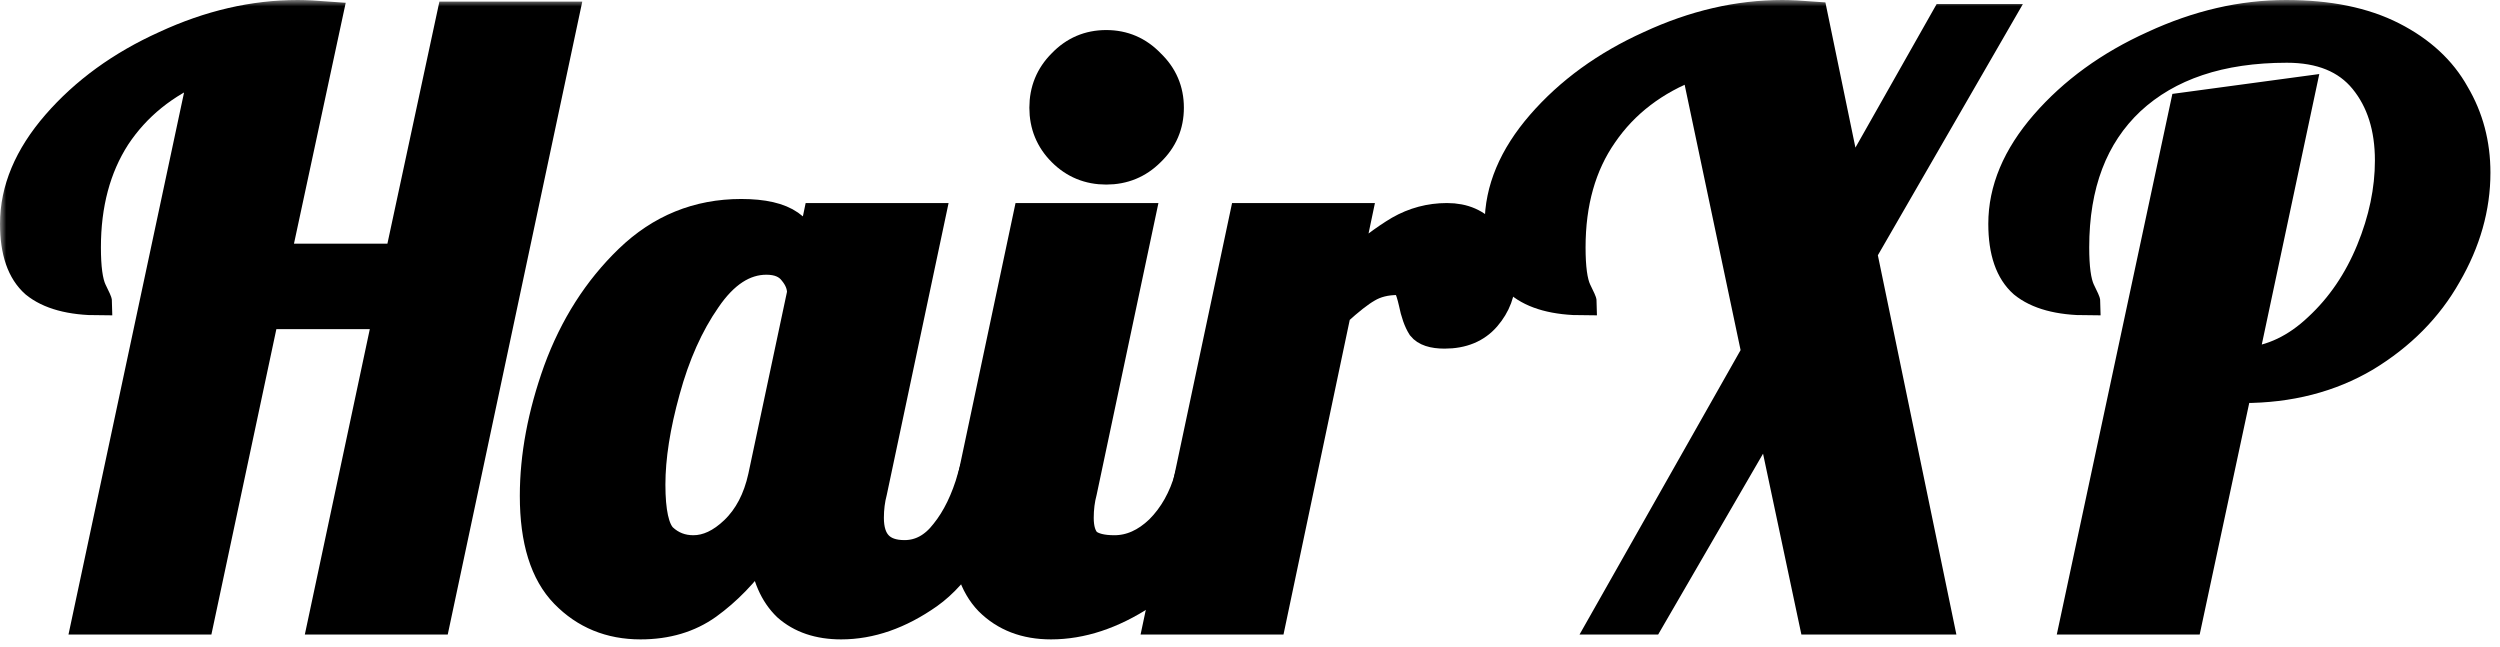 <svg width="197" height="51" viewBox="0 0 197 51" fill="none" xmlns="http://www.w3.org/2000/svg">
<mask id="path-1-outside-1_1_5" maskUnits="userSpaceOnUse" x="0" y="0" width="197" height="51" fill="black">
<rect fill="white" width="197" height="51"/>
<path d="M15.912 5.48C13.053 6.675 10.835 8.467 9.256 10.856C7.72 13.245 6.952 16.125 6.952 19.496C6.952 21.075 7.101 22.184 7.4 22.824C7.699 23.421 7.848 23.763 7.848 23.848C5.544 23.848 3.816 23.379 2.664 22.44C1.555 21.459 1 19.859 1 17.64C1 14.909 2.109 12.264 4.328 9.704C6.589 7.101 9.469 5.011 12.968 3.432C16.467 1.811 19.965 1 23.464 1C24.061 1 24.915 1.043 26.024 1.128L21.928 20.2H31.336L35.432 1.128H44.648L34.472 49H25.256L30.376 24.936H20.968L15.848 49H6.632L15.912 5.48Z"/>
<path d="M50.474 49.384C48.042 49.384 46.016 48.552 44.395 46.888C42.773 45.224 41.962 42.621 41.962 39.08C41.962 35.923 42.581 32.616 43.819 29.16C45.099 25.661 46.976 22.717 49.45 20.328C51.968 17.896 54.955 16.68 58.41 16.68C60.16 16.68 61.461 16.979 62.315 17.576C63.168 18.173 63.594 18.963 63.594 19.944V20.392L64.299 17H73.514L68.906 38.76C68.736 39.4 68.65 40.083 68.65 40.808C68.65 42.643 69.525 43.56 71.275 43.56C72.469 43.56 73.493 43.005 74.347 41.896C75.243 40.787 75.947 39.336 76.459 37.544H79.147C77.568 42.152 75.605 45.288 73.258 46.952C70.954 48.573 68.629 49.384 66.282 49.384C64.49 49.384 63.04 48.893 61.931 47.912C60.864 46.888 60.224 45.416 60.011 43.496C58.773 45.245 57.386 46.675 55.85 47.784C54.357 48.851 52.565 49.384 50.474 49.384ZM54.635 43.176C55.701 43.176 56.746 42.685 57.77 41.704C58.837 40.68 59.562 39.293 59.947 37.544L63.019 23.08C63.019 22.525 62.805 21.992 62.379 21.48C61.952 20.925 61.291 20.648 60.395 20.648C58.688 20.648 57.152 21.651 55.786 23.656C54.421 25.619 53.355 28.008 52.587 30.824C51.819 33.597 51.434 36.051 51.434 38.184C51.434 40.317 51.733 41.683 52.331 42.28C52.971 42.877 53.739 43.176 54.635 43.176Z"/>
<path d="M87.17 13.544C85.762 13.544 84.567 13.053 83.586 12.072C82.605 11.091 82.114 9.896 82.114 8.488C82.114 7.08 82.605 5.885 83.586 4.904C84.567 3.88 85.762 3.368 87.17 3.368C88.578 3.368 89.773 3.88 90.754 4.904C91.778 5.885 92.29 7.08 92.29 8.488C92.29 9.896 91.778 11.091 90.754 12.072C89.773 13.053 88.578 13.544 87.17 13.544ZM82.818 49.384C80.77 49.384 79.106 48.744 77.826 47.464C76.589 46.184 75.97 44.264 75.97 41.704C75.97 40.637 76.141 39.251 76.482 37.544L80.834 17H90.05L85.442 38.76C85.271 39.4 85.186 40.083 85.186 40.808C85.186 41.661 85.378 42.28 85.762 42.664C86.189 43.005 86.871 43.176 87.81 43.176C89.047 43.176 90.199 42.664 91.266 41.64C92.333 40.573 93.101 39.208 93.57 37.544H96.258C94.679 42.152 92.653 45.288 90.178 46.952C87.703 48.573 85.25 49.384 82.818 49.384Z"/>
<path d="M97.897 17H107.113L106.281 20.968C107.731 19.688 109.033 18.707 110.185 18.024C111.379 17.341 112.659 17 114.025 17C115.39 17 116.457 17.469 117.225 18.408C118.035 19.347 118.441 20.477 118.441 21.8C118.441 23.037 118.035 24.125 117.225 25.064C116.414 26.003 115.283 26.472 113.833 26.472C112.894 26.472 112.254 26.259 111.912 25.832C111.614 25.363 111.379 24.701 111.209 23.848C111.081 23.293 110.953 22.888 110.825 22.632C110.697 22.376 110.462 22.248 110.121 22.248C109.225 22.248 108.457 22.44 107.817 22.824C107.219 23.165 106.43 23.784 105.449 24.68L100.328 49H91.112L97.897 17Z"/>
<path d="M138.215 27.752L133.479 5.288C130.45 6.44 128.103 8.232 126.439 10.664C124.775 13.053 123.943 15.997 123.943 19.496C123.943 21.075 124.092 22.184 124.391 22.824C124.69 23.421 124.839 23.763 124.839 23.848C122.535 23.848 120.807 23.379 119.655 22.44C118.546 21.459 117.991 19.859 117.991 17.64C117.991 14.909 119.1 12.264 121.319 9.704C123.58 7.101 126.46 5.011 129.959 3.432C133.458 1.811 136.956 1 140.455 1C141.052 1 141.906 1.043 143.015 1.128L145.767 14.44L153.191 1.32H157.671L146.919 19.944L152.935 49H142.759L139.367 33L130.087 49H126.183L138.215 27.752Z"/>
<path d="M172.014 8.296L181.486 7.016L176.942 28.392C178.99 28.221 180.868 27.325 182.574 25.704C184.324 24.083 185.689 22.077 186.671 19.688C187.652 17.299 188.143 14.952 188.143 12.648C188.143 10.088 187.481 7.997 186.158 6.376C184.836 4.755 182.852 3.944 180.206 3.944C175.001 3.944 170.926 5.309 167.982 8.04C165.081 10.771 163.63 14.589 163.63 19.496C163.63 21.075 163.78 22.184 164.078 22.824C164.377 23.421 164.526 23.763 164.526 23.848C162.222 23.848 160.494 23.379 159.342 22.44C158.233 21.459 157.678 19.859 157.678 17.64C157.678 14.909 158.788 12.264 161.007 9.704C163.268 7.101 166.148 5.011 169.646 3.432C173.145 1.811 176.644 1 180.143 1C183.513 1 186.329 1.576 188.59 2.728C190.852 3.88 192.516 5.416 193.582 7.336C194.692 9.213 195.246 11.304 195.246 13.608C195.246 16.381 194.479 19.091 192.943 21.736C191.449 24.381 189.294 26.557 186.479 28.264C183.662 29.928 180.42 30.76 176.75 30.76H176.43L172.526 49H163.311L172.014 8.296Z"/>
</mask>
<path d="M15.912 5.48C13.053 6.675 10.835 8.467 9.256 10.856C7.72 13.245 6.952 16.125 6.952 19.496C6.952 21.075 7.101 22.184 7.4 22.824C7.699 23.421 7.848 23.763 7.848 23.848C5.544 23.848 3.816 23.379 2.664 22.44C1.555 21.459 1 19.859 1 17.64C1 14.909 2.109 12.264 4.328 9.704C6.589 7.101 9.469 5.011 12.968 3.432C16.467 1.811 19.965 1 23.464 1C24.061 1 24.915 1.043 26.024 1.128L21.928 20.2H31.336L35.432 1.128H44.648L34.472 49H25.256L30.376 24.936H20.968L15.848 49H6.632L15.912 5.48Z" fill="black"/>
<path d="M50.474 49.384C48.042 49.384 46.016 48.552 44.395 46.888C42.773 45.224 41.962 42.621 41.962 39.08C41.962 35.923 42.581 32.616 43.819 29.16C45.099 25.661 46.976 22.717 49.45 20.328C51.968 17.896 54.955 16.68 58.41 16.68C60.16 16.68 61.461 16.979 62.315 17.576C63.168 18.173 63.594 18.963 63.594 19.944V20.392L64.299 17H73.514L68.906 38.76C68.736 39.4 68.65 40.083 68.65 40.808C68.65 42.643 69.525 43.56 71.275 43.56C72.469 43.56 73.493 43.005 74.347 41.896C75.243 40.787 75.947 39.336 76.459 37.544H79.147C77.568 42.152 75.605 45.288 73.258 46.952C70.954 48.573 68.629 49.384 66.282 49.384C64.49 49.384 63.04 48.893 61.931 47.912C60.864 46.888 60.224 45.416 60.011 43.496C58.773 45.245 57.386 46.675 55.85 47.784C54.357 48.851 52.565 49.384 50.474 49.384ZM54.635 43.176C55.701 43.176 56.746 42.685 57.77 41.704C58.837 40.68 59.562 39.293 59.947 37.544L63.019 23.08C63.019 22.525 62.805 21.992 62.379 21.48C61.952 20.925 61.291 20.648 60.395 20.648C58.688 20.648 57.152 21.651 55.786 23.656C54.421 25.619 53.355 28.008 52.587 30.824C51.819 33.597 51.434 36.051 51.434 38.184C51.434 40.317 51.733 41.683 52.331 42.28C52.971 42.877 53.739 43.176 54.635 43.176Z" fill="black"/>
<path d="M87.17 13.544C85.762 13.544 84.567 13.053 83.586 12.072C82.605 11.091 82.114 9.896 82.114 8.488C82.114 7.08 82.605 5.885 83.586 4.904C84.567 3.88 85.762 3.368 87.17 3.368C88.578 3.368 89.773 3.88 90.754 4.904C91.778 5.885 92.29 7.08 92.29 8.488C92.29 9.896 91.778 11.091 90.754 12.072C89.773 13.053 88.578 13.544 87.17 13.544ZM82.818 49.384C80.77 49.384 79.106 48.744 77.826 47.464C76.589 46.184 75.97 44.264 75.97 41.704C75.97 40.637 76.141 39.251 76.482 37.544L80.834 17H90.05L85.442 38.76C85.271 39.4 85.186 40.083 85.186 40.808C85.186 41.661 85.378 42.28 85.762 42.664C86.189 43.005 86.871 43.176 87.81 43.176C89.047 43.176 90.199 42.664 91.266 41.64C92.333 40.573 93.101 39.208 93.57 37.544H96.258C94.679 42.152 92.653 45.288 90.178 46.952C87.703 48.573 85.25 49.384 82.818 49.384Z" fill="black"/>
<path d="M97.897 17H107.113L106.281 20.968C107.731 19.688 109.033 18.707 110.185 18.024C111.379 17.341 112.659 17 114.025 17C115.39 17 116.457 17.469 117.225 18.408C118.035 19.347 118.441 20.477 118.441 21.8C118.441 23.037 118.035 24.125 117.225 25.064C116.414 26.003 115.283 26.472 113.833 26.472C112.894 26.472 112.254 26.259 111.912 25.832C111.614 25.363 111.379 24.701 111.209 23.848C111.081 23.293 110.953 22.888 110.825 22.632C110.697 22.376 110.462 22.248 110.121 22.248C109.225 22.248 108.457 22.44 107.817 22.824C107.219 23.165 106.43 23.784 105.449 24.68L100.328 49H91.112L97.897 17Z" fill="black"/>
<path d="M138.215 27.752L133.479 5.288C130.45 6.44 128.103 8.232 126.439 10.664C124.775 13.053 123.943 15.997 123.943 19.496C123.943 21.075 124.092 22.184 124.391 22.824C124.69 23.421 124.839 23.763 124.839 23.848C122.535 23.848 120.807 23.379 119.655 22.44C118.546 21.459 117.991 19.859 117.991 17.64C117.991 14.909 119.1 12.264 121.319 9.704C123.58 7.101 126.46 5.011 129.959 3.432C133.458 1.811 136.956 1 140.455 1C141.052 1 141.906 1.043 143.015 1.128L145.767 14.44L153.191 1.32H157.671L146.919 19.944L152.935 49H142.759L139.367 33L130.087 49H126.183L138.215 27.752Z" fill="black"/>
<path d="M172.014 8.296L181.486 7.016L176.942 28.392C178.99 28.221 180.868 27.325 182.574 25.704C184.324 24.083 185.689 22.077 186.671 19.688C187.652 17.299 188.143 14.952 188.143 12.648C188.143 10.088 187.481 7.997 186.158 6.376C184.836 4.755 182.852 3.944 180.206 3.944C175.001 3.944 170.926 5.309 167.982 8.04C165.081 10.771 163.63 14.589 163.63 19.496C163.63 21.075 163.78 22.184 164.078 22.824C164.377 23.421 164.526 23.763 164.526 23.848C162.222 23.848 160.494 23.379 159.342 22.44C158.233 21.459 157.678 19.859 157.678 17.64C157.678 14.909 158.788 12.264 161.007 9.704C163.268 7.101 166.148 5.011 169.646 3.432C173.145 1.811 176.644 1 180.143 1C183.513 1 186.329 1.576 188.59 2.728C190.852 3.88 192.516 5.416 193.582 7.336C194.692 9.213 195.246 11.304 195.246 13.608C195.246 16.381 194.479 19.091 192.943 21.736C191.449 24.381 189.294 26.557 186.479 28.264C183.662 29.928 180.42 30.76 176.75 30.76H176.43L172.526 49H163.311L172.014 8.296Z" fill="black"/>
<path d="M15.912 5.48C13.053 6.675 10.835 8.467 9.256 10.856C7.72 13.245 6.952 16.125 6.952 19.496C6.952 21.075 7.101 22.184 7.4 22.824C7.699 23.421 7.848 23.763 7.848 23.848C5.544 23.848 3.816 23.379 2.664 22.44C1.555 21.459 1 19.859 1 17.64C1 14.909 2.109 12.264 4.328 9.704C6.589 7.101 9.469 5.011 12.968 3.432C16.467 1.811 19.965 1 23.464 1C24.061 1 24.915 1.043 26.024 1.128L21.928 20.2H31.336L35.432 1.128H44.648L34.472 49H25.256L30.376 24.936H20.968L15.848 49H6.632L15.912 5.48Z" stroke="black" stroke-width="2" mask="url(#path-1-outside-1_1_5)"/>
<path d="M50.474 49.384C48.042 49.384 46.016 48.552 44.395 46.888C42.773 45.224 41.962 42.621 41.962 39.08C41.962 35.923 42.581 32.616 43.819 29.16C45.099 25.661 46.976 22.717 49.45 20.328C51.968 17.896 54.955 16.68 58.41 16.68C60.16 16.68 61.461 16.979 62.315 17.576C63.168 18.173 63.594 18.963 63.594 19.944V20.392L64.299 17H73.514L68.906 38.76C68.736 39.4 68.65 40.083 68.65 40.808C68.65 42.643 69.525 43.56 71.275 43.56C72.469 43.56 73.493 43.005 74.347 41.896C75.243 40.787 75.947 39.336 76.459 37.544H79.147C77.568 42.152 75.605 45.288 73.258 46.952C70.954 48.573 68.629 49.384 66.282 49.384C64.49 49.384 63.04 48.893 61.931 47.912C60.864 46.888 60.224 45.416 60.011 43.496C58.773 45.245 57.386 46.675 55.85 47.784C54.357 48.851 52.565 49.384 50.474 49.384ZM54.635 43.176C55.701 43.176 56.746 42.685 57.77 41.704C58.837 40.68 59.562 39.293 59.947 37.544L63.019 23.08C63.019 22.525 62.805 21.992 62.379 21.48C61.952 20.925 61.291 20.648 60.395 20.648C58.688 20.648 57.152 21.651 55.786 23.656C54.421 25.619 53.355 28.008 52.587 30.824C51.819 33.597 51.434 36.051 51.434 38.184C51.434 40.317 51.733 41.683 52.331 42.28C52.971 42.877 53.739 43.176 54.635 43.176Z" stroke="black" stroke-width="2" mask="url(#path-1-outside-1_1_5)"/>
<path d="M87.17 13.544C85.762 13.544 84.567 13.053 83.586 12.072C82.605 11.091 82.114 9.896 82.114 8.488C82.114 7.08 82.605 5.885 83.586 4.904C84.567 3.88 85.762 3.368 87.17 3.368C88.578 3.368 89.773 3.88 90.754 4.904C91.778 5.885 92.29 7.08 92.29 8.488C92.29 9.896 91.778 11.091 90.754 12.072C89.773 13.053 88.578 13.544 87.17 13.544ZM82.818 49.384C80.77 49.384 79.106 48.744 77.826 47.464C76.589 46.184 75.97 44.264 75.97 41.704C75.97 40.637 76.141 39.251 76.482 37.544L80.834 17H90.05L85.442 38.76C85.271 39.4 85.186 40.083 85.186 40.808C85.186 41.661 85.378 42.28 85.762 42.664C86.189 43.005 86.871 43.176 87.81 43.176C89.047 43.176 90.199 42.664 91.266 41.64C92.333 40.573 93.101 39.208 93.57 37.544H96.258C94.679 42.152 92.653 45.288 90.178 46.952C87.703 48.573 85.25 49.384 82.818 49.384Z" stroke="black" stroke-width="2" mask="url(#path-1-outside-1_1_5)"/>
<path d="M97.897 17H107.113L106.281 20.968C107.731 19.688 109.033 18.707 110.185 18.024C111.379 17.341 112.659 17 114.025 17C115.39 17 116.457 17.469 117.225 18.408C118.035 19.347 118.441 20.477 118.441 21.8C118.441 23.037 118.035 24.125 117.225 25.064C116.414 26.003 115.283 26.472 113.833 26.472C112.894 26.472 112.254 26.259 111.912 25.832C111.614 25.363 111.379 24.701 111.209 23.848C111.081 23.293 110.953 22.888 110.825 22.632C110.697 22.376 110.462 22.248 110.121 22.248C109.225 22.248 108.457 22.44 107.817 22.824C107.219 23.165 106.43 23.784 105.449 24.68L100.328 49H91.112L97.897 17Z" stroke="black" stroke-width="2" mask="url(#path-1-outside-1_1_5)"/>
<path d="M138.215 27.752L133.479 5.288C130.45 6.44 128.103 8.232 126.439 10.664C124.775 13.053 123.943 15.997 123.943 19.496C123.943 21.075 124.092 22.184 124.391 22.824C124.69 23.421 124.839 23.763 124.839 23.848C122.535 23.848 120.807 23.379 119.655 22.44C118.546 21.459 117.991 19.859 117.991 17.64C117.991 14.909 119.1 12.264 121.319 9.704C123.58 7.101 126.46 5.011 129.959 3.432C133.458 1.811 136.956 1 140.455 1C141.052 1 141.906 1.043 143.015 1.128L145.767 14.44L153.191 1.32H157.671L146.919 19.944L152.935 49H142.759L139.367 33L130.087 49H126.183L138.215 27.752Z" stroke="black" stroke-width="2" mask="url(#path-1-outside-1_1_5)"/>
<path d="M172.014 8.296L181.486 7.016L176.942 28.392C178.99 28.221 180.868 27.325 182.574 25.704C184.324 24.083 185.689 22.077 186.671 19.688C187.652 17.299 188.143 14.952 188.143 12.648C188.143 10.088 187.481 7.997 186.158 6.376C184.836 4.755 182.852 3.944 180.206 3.944C175.001 3.944 170.926 5.309 167.982 8.04C165.081 10.771 163.63 14.589 163.63 19.496C163.63 21.075 163.78 22.184 164.078 22.824C164.377 23.421 164.526 23.763 164.526 23.848C162.222 23.848 160.494 23.379 159.342 22.44C158.233 21.459 157.678 19.859 157.678 17.64C157.678 14.909 158.788 12.264 161.007 9.704C163.268 7.101 166.148 5.011 169.646 3.432C173.145 1.811 176.644 1 180.143 1C183.513 1 186.329 1.576 188.59 2.728C190.852 3.88 192.516 5.416 193.582 7.336C194.692 9.213 195.246 11.304 195.246 13.608C195.246 16.381 194.479 19.091 192.943 21.736C191.449 24.381 189.294 26.557 186.479 28.264C183.662 29.928 180.42 30.76 176.75 30.76H176.43L172.526 49H163.311L172.014 8.296Z" stroke="black" stroke-width="2" mask="url(#path-1-outside-1_1_5)"/>
</svg>
